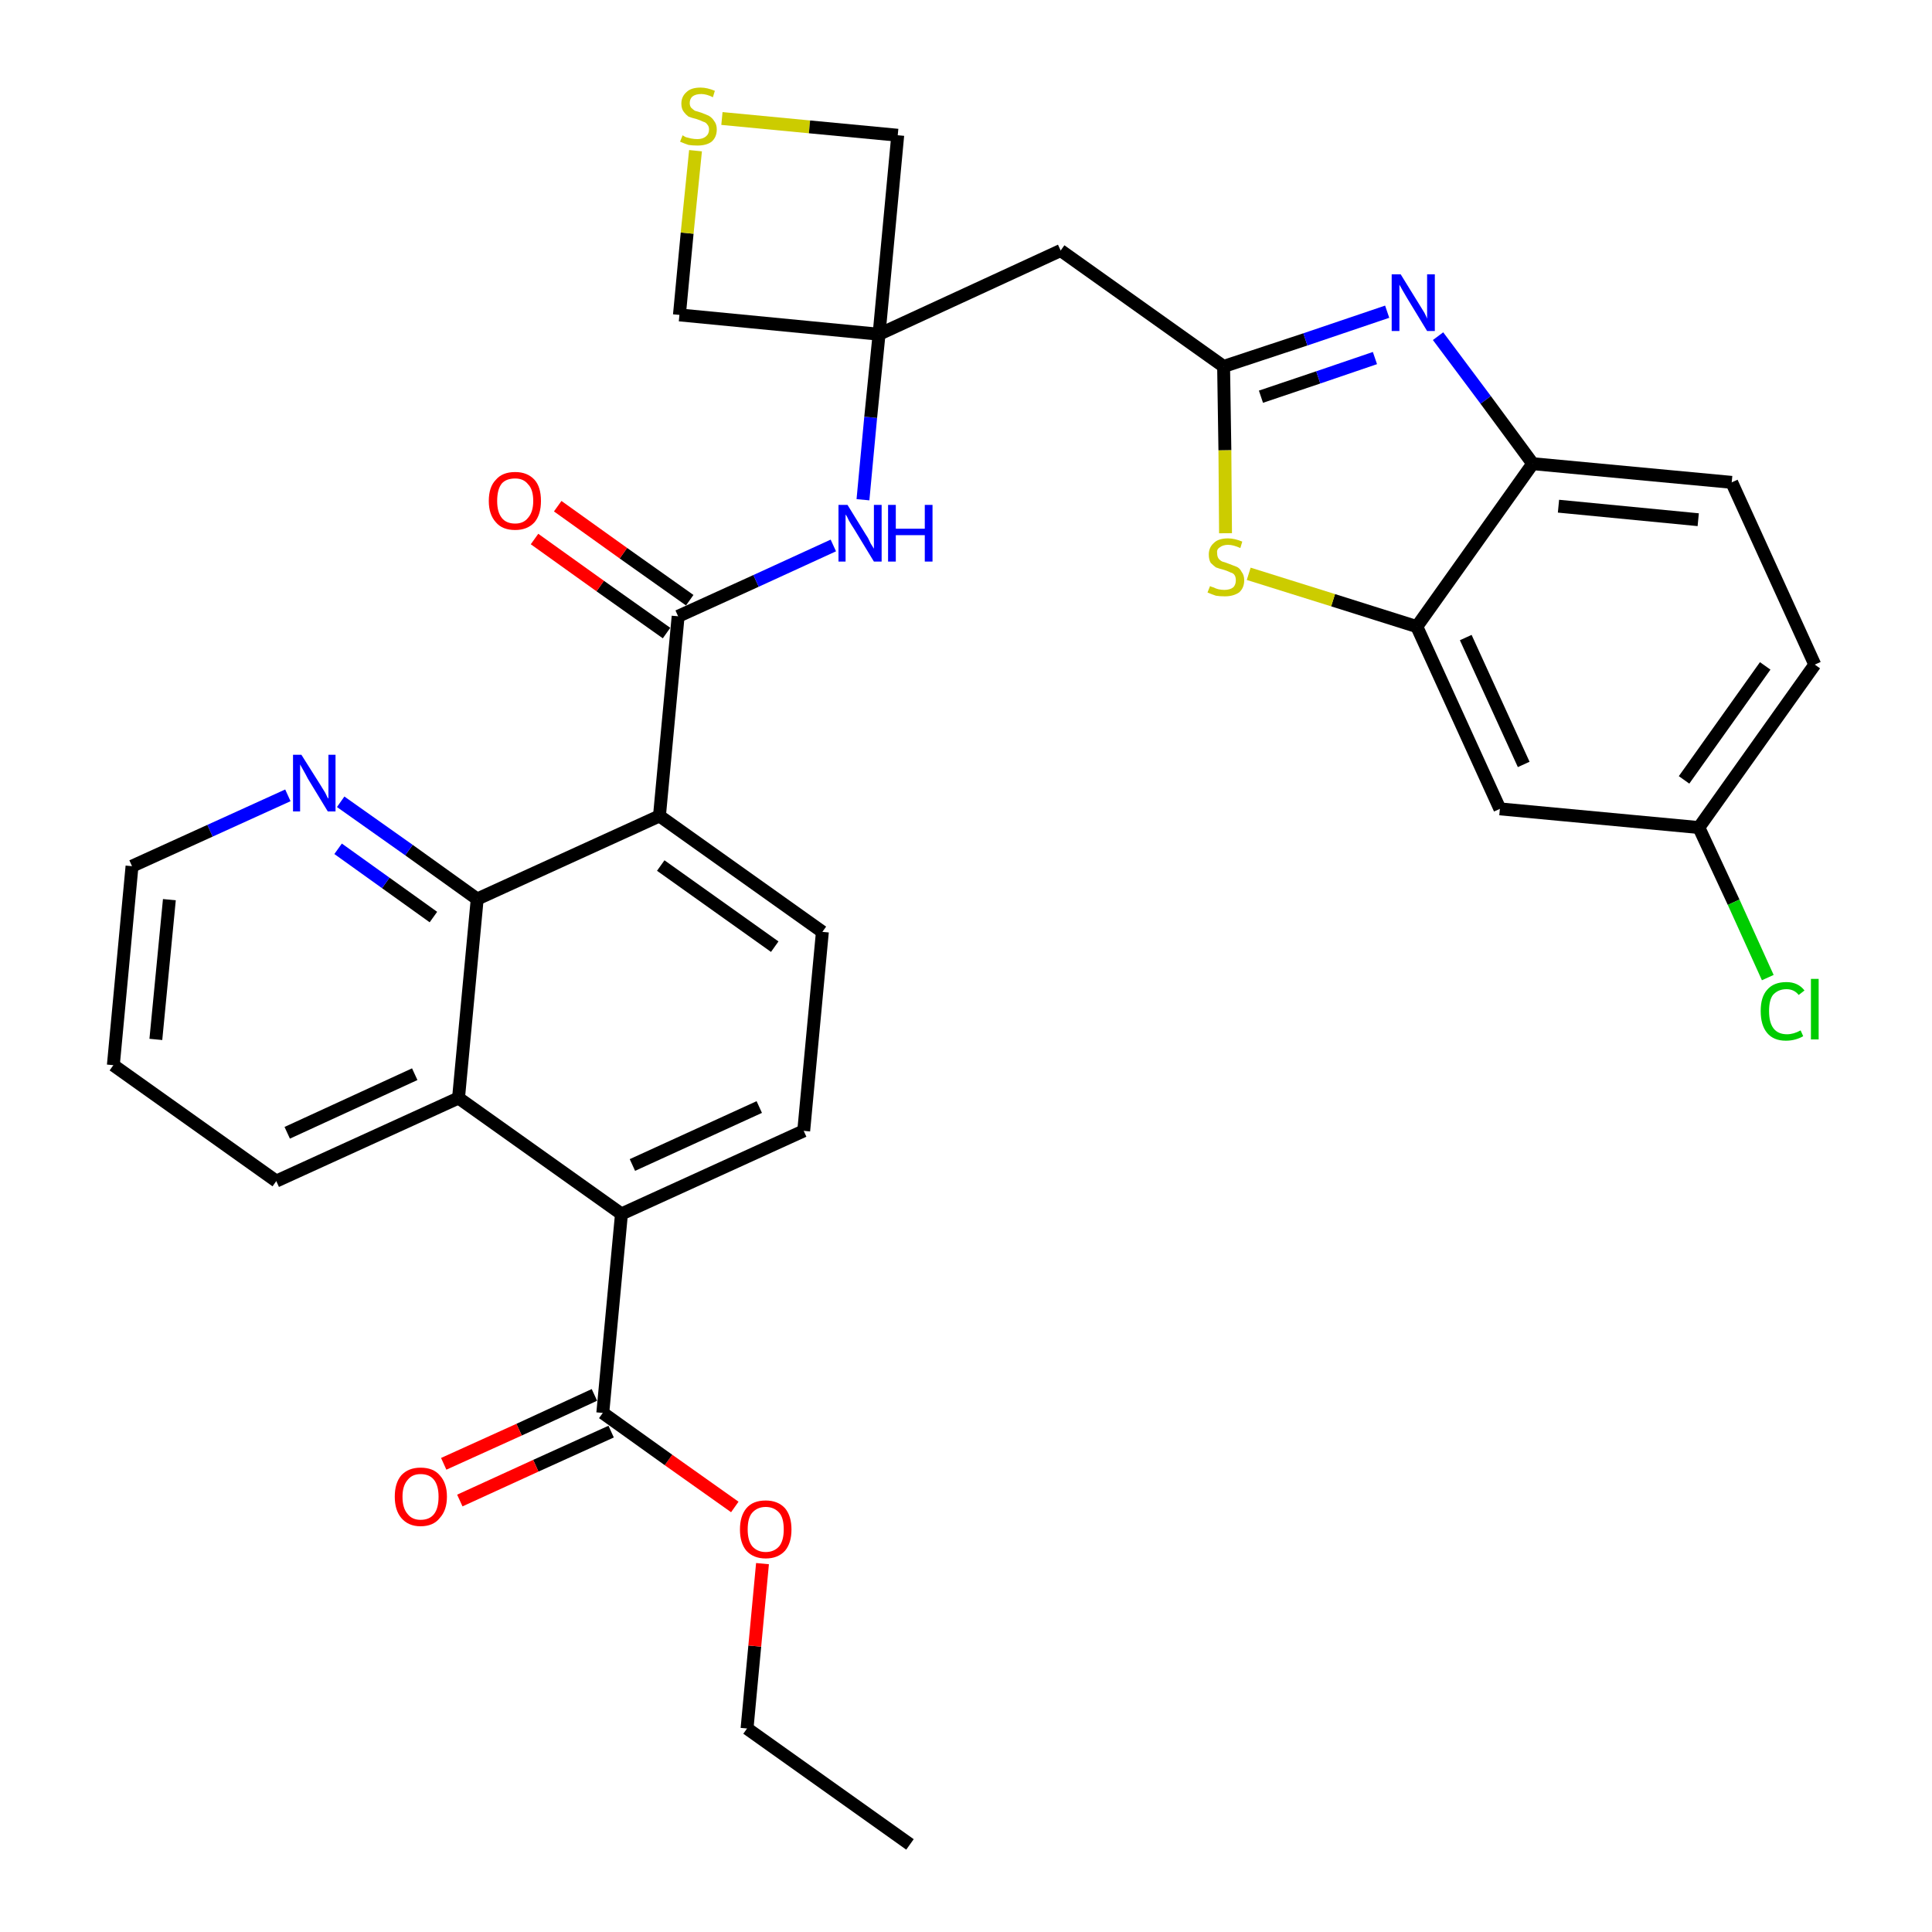 <?xml version='1.0' encoding='iso-8859-1'?>
<svg version='1.1' baseProfile='full'
              xmlns='http://www.w3.org/2000/svg'
                      xmlns:rdkit='http://www.rdkit.org/xml'
                      xmlns:xlink='http://www.w3.org/1999/xlink'
                  xml:space='preserve'
width='300px' height='300px' viewBox='0 0 300 300'>
<!-- END OF HEADER -->
<path class='bond-0 atom-0 atom-1' d='M 141.3,286.4 L 116.0,268.4' style='fill:none;fill-rule:evenodd;stroke:#000000;stroke-width:2.0px;stroke-linecap:butt;stroke-linejoin:miter;stroke-opacity:1' />
<path class='bond-1 atom-1 atom-2' d='M 116.0,268.4 L 117.2,255.6' style='fill:none;fill-rule:evenodd;stroke:#000000;stroke-width:2.0px;stroke-linecap:butt;stroke-linejoin:miter;stroke-opacity:1' />
<path class='bond-1 atom-1 atom-2' d='M 117.2,255.6 L 118.4,242.8' style='fill:none;fill-rule:evenodd;stroke:#FF0000;stroke-width:2.0px;stroke-linecap:butt;stroke-linejoin:miter;stroke-opacity:1' />
<path class='bond-2 atom-2 atom-3' d='M 114.1,234.0 L 103.8,226.7' style='fill:none;fill-rule:evenodd;stroke:#FF0000;stroke-width:2.0px;stroke-linecap:butt;stroke-linejoin:miter;stroke-opacity:1' />
<path class='bond-2 atom-2 atom-3' d='M 103.8,226.7 L 93.6,219.4' style='fill:none;fill-rule:evenodd;stroke:#000000;stroke-width:2.0px;stroke-linecap:butt;stroke-linejoin:miter;stroke-opacity:1' />
<path class='bond-3 atom-3 atom-4' d='M 92.3,216.6 L 80.6,222.0' style='fill:none;fill-rule:evenodd;stroke:#000000;stroke-width:2.0px;stroke-linecap:butt;stroke-linejoin:miter;stroke-opacity:1' />
<path class='bond-3 atom-3 atom-4' d='M 80.6,222.0 L 68.9,227.3' style='fill:none;fill-rule:evenodd;stroke:#FF0000;stroke-width:2.0px;stroke-linecap:butt;stroke-linejoin:miter;stroke-opacity:1' />
<path class='bond-3 atom-3 atom-4' d='M 94.9,222.3 L 83.2,227.6' style='fill:none;fill-rule:evenodd;stroke:#000000;stroke-width:2.0px;stroke-linecap:butt;stroke-linejoin:miter;stroke-opacity:1' />
<path class='bond-3 atom-3 atom-4' d='M 83.2,227.6 L 71.4,233.0' style='fill:none;fill-rule:evenodd;stroke:#FF0000;stroke-width:2.0px;stroke-linecap:butt;stroke-linejoin:miter;stroke-opacity:1' />
<path class='bond-4 atom-3 atom-5' d='M 93.6,219.4 L 96.5,188.5' style='fill:none;fill-rule:evenodd;stroke:#000000;stroke-width:2.0px;stroke-linecap:butt;stroke-linejoin:miter;stroke-opacity:1' />
<path class='bond-5 atom-5 atom-6' d='M 96.5,188.5 L 124.8,175.6' style='fill:none;fill-rule:evenodd;stroke:#000000;stroke-width:2.0px;stroke-linecap:butt;stroke-linejoin:miter;stroke-opacity:1' />
<path class='bond-5 atom-5 atom-6' d='M 98.2,180.9 L 117.9,171.9' style='fill:none;fill-rule:evenodd;stroke:#000000;stroke-width:2.0px;stroke-linecap:butt;stroke-linejoin:miter;stroke-opacity:1' />
<path class='bond-32 atom-32 atom-5' d='M 71.2,170.5 L 96.5,188.5' style='fill:none;fill-rule:evenodd;stroke:#000000;stroke-width:2.0px;stroke-linecap:butt;stroke-linejoin:miter;stroke-opacity:1' />
<path class='bond-6 atom-6 atom-7' d='M 124.8,175.6 L 127.7,144.7' style='fill:none;fill-rule:evenodd;stroke:#000000;stroke-width:2.0px;stroke-linecap:butt;stroke-linejoin:miter;stroke-opacity:1' />
<path class='bond-7 atom-7 atom-8' d='M 127.7,144.7 L 102.4,126.7' style='fill:none;fill-rule:evenodd;stroke:#000000;stroke-width:2.0px;stroke-linecap:butt;stroke-linejoin:miter;stroke-opacity:1' />
<path class='bond-7 atom-7 atom-8' d='M 120.3,147.0 L 102.6,134.4' style='fill:none;fill-rule:evenodd;stroke:#000000;stroke-width:2.0px;stroke-linecap:butt;stroke-linejoin:miter;stroke-opacity:1' />
<path class='bond-8 atom-8 atom-9' d='M 102.4,126.7 L 105.3,95.7' style='fill:none;fill-rule:evenodd;stroke:#000000;stroke-width:2.0px;stroke-linecap:butt;stroke-linejoin:miter;stroke-opacity:1' />
<path class='bond-26 atom-8 atom-27' d='M 102.4,126.7 L 74.1,139.6' style='fill:none;fill-rule:evenodd;stroke:#000000;stroke-width:2.0px;stroke-linecap:butt;stroke-linejoin:miter;stroke-opacity:1' />
<path class='bond-9 atom-9 atom-10' d='M 107.1,93.2 L 96.8,85.9' style='fill:none;fill-rule:evenodd;stroke:#000000;stroke-width:2.0px;stroke-linecap:butt;stroke-linejoin:miter;stroke-opacity:1' />
<path class='bond-9 atom-9 atom-10' d='M 96.8,85.9 L 86.6,78.6' style='fill:none;fill-rule:evenodd;stroke:#FF0000;stroke-width:2.0px;stroke-linecap:butt;stroke-linejoin:miter;stroke-opacity:1' />
<path class='bond-9 atom-9 atom-10' d='M 103.5,98.3 L 93.2,91.0' style='fill:none;fill-rule:evenodd;stroke:#000000;stroke-width:2.0px;stroke-linecap:butt;stroke-linejoin:miter;stroke-opacity:1' />
<path class='bond-9 atom-9 atom-10' d='M 93.2,91.0 L 83.0,83.7' style='fill:none;fill-rule:evenodd;stroke:#FF0000;stroke-width:2.0px;stroke-linecap:butt;stroke-linejoin:miter;stroke-opacity:1' />
<path class='bond-10 atom-9 atom-11' d='M 105.3,95.7 L 117.4,90.2' style='fill:none;fill-rule:evenodd;stroke:#000000;stroke-width:2.0px;stroke-linecap:butt;stroke-linejoin:miter;stroke-opacity:1' />
<path class='bond-10 atom-9 atom-11' d='M 117.4,90.2 L 129.4,84.7' style='fill:none;fill-rule:evenodd;stroke:#0000FF;stroke-width:2.0px;stroke-linecap:butt;stroke-linejoin:miter;stroke-opacity:1' />
<path class='bond-11 atom-11 atom-12' d='M 134.0,77.6 L 135.2,64.8' style='fill:none;fill-rule:evenodd;stroke:#0000FF;stroke-width:2.0px;stroke-linecap:butt;stroke-linejoin:miter;stroke-opacity:1' />
<path class='bond-11 atom-11 atom-12' d='M 135.2,64.8 L 136.5,51.9' style='fill:none;fill-rule:evenodd;stroke:#000000;stroke-width:2.0px;stroke-linecap:butt;stroke-linejoin:miter;stroke-opacity:1' />
<path class='bond-12 atom-12 atom-13' d='M 136.5,51.9 L 164.7,38.9' style='fill:none;fill-rule:evenodd;stroke:#000000;stroke-width:2.0px;stroke-linecap:butt;stroke-linejoin:miter;stroke-opacity:1' />
<path class='bond-23 atom-12 atom-24' d='M 136.5,51.9 L 105.5,48.9' style='fill:none;fill-rule:evenodd;stroke:#000000;stroke-width:2.0px;stroke-linecap:butt;stroke-linejoin:miter;stroke-opacity:1' />
<path class='bond-33 atom-26 atom-12' d='M 139.4,21.0 L 136.5,51.9' style='fill:none;fill-rule:evenodd;stroke:#000000;stroke-width:2.0px;stroke-linecap:butt;stroke-linejoin:miter;stroke-opacity:1' />
<path class='bond-13 atom-13 atom-14' d='M 164.7,38.9 L 190.0,56.9' style='fill:none;fill-rule:evenodd;stroke:#000000;stroke-width:2.0px;stroke-linecap:butt;stroke-linejoin:miter;stroke-opacity:1' />
<path class='bond-14 atom-14 atom-15' d='M 190.0,56.9 L 202.7,52.7' style='fill:none;fill-rule:evenodd;stroke:#000000;stroke-width:2.0px;stroke-linecap:butt;stroke-linejoin:miter;stroke-opacity:1' />
<path class='bond-14 atom-14 atom-15' d='M 202.7,52.7 L 215.4,48.4' style='fill:none;fill-rule:evenodd;stroke:#0000FF;stroke-width:2.0px;stroke-linecap:butt;stroke-linejoin:miter;stroke-opacity:1' />
<path class='bond-14 atom-14 atom-15' d='M 195.8,61.6 L 204.7,58.6' style='fill:none;fill-rule:evenodd;stroke:#000000;stroke-width:2.0px;stroke-linecap:butt;stroke-linejoin:miter;stroke-opacity:1' />
<path class='bond-14 atom-14 atom-15' d='M 204.7,58.6 L 213.5,55.6' style='fill:none;fill-rule:evenodd;stroke:#0000FF;stroke-width:2.0px;stroke-linecap:butt;stroke-linejoin:miter;stroke-opacity:1' />
<path class='bond-35 atom-23 atom-14' d='M 190.3,82.8 L 190.2,69.9' style='fill:none;fill-rule:evenodd;stroke:#CCCC00;stroke-width:2.0px;stroke-linecap:butt;stroke-linejoin:miter;stroke-opacity:1' />
<path class='bond-35 atom-23 atom-14' d='M 190.2,69.9 L 190.0,56.9' style='fill:none;fill-rule:evenodd;stroke:#000000;stroke-width:2.0px;stroke-linecap:butt;stroke-linejoin:miter;stroke-opacity:1' />
<path class='bond-15 atom-15 atom-16' d='M 223.3,52.2 L 230.7,62.1' style='fill:none;fill-rule:evenodd;stroke:#0000FF;stroke-width:2.0px;stroke-linecap:butt;stroke-linejoin:miter;stroke-opacity:1' />
<path class='bond-15 atom-15 atom-16' d='M 230.7,62.1 L 238.0,72.0' style='fill:none;fill-rule:evenodd;stroke:#000000;stroke-width:2.0px;stroke-linecap:butt;stroke-linejoin:miter;stroke-opacity:1' />
<path class='bond-16 atom-16 atom-17' d='M 238.0,72.0 L 268.9,74.9' style='fill:none;fill-rule:evenodd;stroke:#000000;stroke-width:2.0px;stroke-linecap:butt;stroke-linejoin:miter;stroke-opacity:1' />
<path class='bond-16 atom-16 atom-17' d='M 242.0,78.6 L 263.7,80.7' style='fill:none;fill-rule:evenodd;stroke:#000000;stroke-width:2.0px;stroke-linecap:butt;stroke-linejoin:miter;stroke-opacity:1' />
<path class='bond-36 atom-22 atom-16' d='M 220.0,97.3 L 238.0,72.0' style='fill:none;fill-rule:evenodd;stroke:#000000;stroke-width:2.0px;stroke-linecap:butt;stroke-linejoin:miter;stroke-opacity:1' />
<path class='bond-17 atom-17 atom-18' d='M 268.9,74.9 L 281.8,103.2' style='fill:none;fill-rule:evenodd;stroke:#000000;stroke-width:2.0px;stroke-linecap:butt;stroke-linejoin:miter;stroke-opacity:1' />
<path class='bond-18 atom-18 atom-19' d='M 281.8,103.2 L 263.8,128.5' style='fill:none;fill-rule:evenodd;stroke:#000000;stroke-width:2.0px;stroke-linecap:butt;stroke-linejoin:miter;stroke-opacity:1' />
<path class='bond-18 atom-18 atom-19' d='M 274.1,103.4 L 261.5,121.1' style='fill:none;fill-rule:evenodd;stroke:#000000;stroke-width:2.0px;stroke-linecap:butt;stroke-linejoin:miter;stroke-opacity:1' />
<path class='bond-19 atom-19 atom-20' d='M 263.8,128.5 L 269.2,140.1' style='fill:none;fill-rule:evenodd;stroke:#000000;stroke-width:2.0px;stroke-linecap:butt;stroke-linejoin:miter;stroke-opacity:1' />
<path class='bond-19 atom-19 atom-20' d='M 269.2,140.1 L 274.5,151.8' style='fill:none;fill-rule:evenodd;stroke:#00CC00;stroke-width:2.0px;stroke-linecap:butt;stroke-linejoin:miter;stroke-opacity:1' />
<path class='bond-20 atom-19 atom-21' d='M 263.8,128.5 L 232.9,125.6' style='fill:none;fill-rule:evenodd;stroke:#000000;stroke-width:2.0px;stroke-linecap:butt;stroke-linejoin:miter;stroke-opacity:1' />
<path class='bond-21 atom-21 atom-22' d='M 232.9,125.6 L 220.0,97.3' style='fill:none;fill-rule:evenodd;stroke:#000000;stroke-width:2.0px;stroke-linecap:butt;stroke-linejoin:miter;stroke-opacity:1' />
<path class='bond-21 atom-21 atom-22' d='M 236.6,118.7 L 227.6,99.0' style='fill:none;fill-rule:evenodd;stroke:#000000;stroke-width:2.0px;stroke-linecap:butt;stroke-linejoin:miter;stroke-opacity:1' />
<path class='bond-22 atom-22 atom-23' d='M 220.0,97.3 L 207.0,93.2' style='fill:none;fill-rule:evenodd;stroke:#000000;stroke-width:2.0px;stroke-linecap:butt;stroke-linejoin:miter;stroke-opacity:1' />
<path class='bond-22 atom-22 atom-23' d='M 207.0,93.2 L 193.9,89.1' style='fill:none;fill-rule:evenodd;stroke:#CCCC00;stroke-width:2.0px;stroke-linecap:butt;stroke-linejoin:miter;stroke-opacity:1' />
<path class='bond-24 atom-24 atom-25' d='M 105.5,48.9 L 106.7,36.2' style='fill:none;fill-rule:evenodd;stroke:#000000;stroke-width:2.0px;stroke-linecap:butt;stroke-linejoin:miter;stroke-opacity:1' />
<path class='bond-24 atom-24 atom-25' d='M 106.7,36.2 L 108.0,23.4' style='fill:none;fill-rule:evenodd;stroke:#CCCC00;stroke-width:2.0px;stroke-linecap:butt;stroke-linejoin:miter;stroke-opacity:1' />
<path class='bond-25 atom-25 atom-26' d='M 112.1,18.4 L 125.7,19.7' style='fill:none;fill-rule:evenodd;stroke:#CCCC00;stroke-width:2.0px;stroke-linecap:butt;stroke-linejoin:miter;stroke-opacity:1' />
<path class='bond-25 atom-25 atom-26' d='M 125.7,19.7 L 139.4,21.0' style='fill:none;fill-rule:evenodd;stroke:#000000;stroke-width:2.0px;stroke-linecap:butt;stroke-linejoin:miter;stroke-opacity:1' />
<path class='bond-27 atom-27 atom-28' d='M 74.1,139.6 L 63.5,132.0' style='fill:none;fill-rule:evenodd;stroke:#000000;stroke-width:2.0px;stroke-linecap:butt;stroke-linejoin:miter;stroke-opacity:1' />
<path class='bond-27 atom-27 atom-28' d='M 63.5,132.0 L 52.9,124.5' style='fill:none;fill-rule:evenodd;stroke:#0000FF;stroke-width:2.0px;stroke-linecap:butt;stroke-linejoin:miter;stroke-opacity:1' />
<path class='bond-27 atom-27 atom-28' d='M 67.3,142.4 L 59.9,137.1' style='fill:none;fill-rule:evenodd;stroke:#000000;stroke-width:2.0px;stroke-linecap:butt;stroke-linejoin:miter;stroke-opacity:1' />
<path class='bond-27 atom-27 atom-28' d='M 59.9,137.1 L 52.5,131.8' style='fill:none;fill-rule:evenodd;stroke:#0000FF;stroke-width:2.0px;stroke-linecap:butt;stroke-linejoin:miter;stroke-opacity:1' />
<path class='bond-34 atom-32 atom-27' d='M 71.2,170.5 L 74.1,139.6' style='fill:none;fill-rule:evenodd;stroke:#000000;stroke-width:2.0px;stroke-linecap:butt;stroke-linejoin:miter;stroke-opacity:1' />
<path class='bond-28 atom-28 atom-29' d='M 44.7,123.5 L 32.6,129.0' style='fill:none;fill-rule:evenodd;stroke:#0000FF;stroke-width:2.0px;stroke-linecap:butt;stroke-linejoin:miter;stroke-opacity:1' />
<path class='bond-28 atom-28 atom-29' d='M 32.6,129.0 L 20.5,134.5' style='fill:none;fill-rule:evenodd;stroke:#000000;stroke-width:2.0px;stroke-linecap:butt;stroke-linejoin:miter;stroke-opacity:1' />
<path class='bond-29 atom-29 atom-30' d='M 20.5,134.5 L 17.6,165.4' style='fill:none;fill-rule:evenodd;stroke:#000000;stroke-width:2.0px;stroke-linecap:butt;stroke-linejoin:miter;stroke-opacity:1' />
<path class='bond-29 atom-29 atom-30' d='M 26.3,139.7 L 24.2,161.4' style='fill:none;fill-rule:evenodd;stroke:#000000;stroke-width:2.0px;stroke-linecap:butt;stroke-linejoin:miter;stroke-opacity:1' />
<path class='bond-30 atom-30 atom-31' d='M 17.6,165.4 L 42.9,183.4' style='fill:none;fill-rule:evenodd;stroke:#000000;stroke-width:2.0px;stroke-linecap:butt;stroke-linejoin:miter;stroke-opacity:1' />
<path class='bond-31 atom-31 atom-32' d='M 42.9,183.4 L 71.2,170.5' style='fill:none;fill-rule:evenodd;stroke:#000000;stroke-width:2.0px;stroke-linecap:butt;stroke-linejoin:miter;stroke-opacity:1' />
<path class='bond-31 atom-31 atom-32' d='M 44.6,175.9 L 64.4,166.8' style='fill:none;fill-rule:evenodd;stroke:#000000;stroke-width:2.0px;stroke-linecap:butt;stroke-linejoin:miter;stroke-opacity:1' />
<path  class='atom-2' d='M 114.9 237.5
Q 114.9 235.4, 115.9 234.2
Q 116.9 233.0, 118.9 233.0
Q 120.8 233.0, 121.9 234.2
Q 122.9 235.4, 122.9 237.5
Q 122.9 239.6, 121.9 240.8
Q 120.8 242.0, 118.9 242.0
Q 117.0 242.0, 115.9 240.8
Q 114.9 239.6, 114.9 237.5
M 118.9 241.0
Q 120.2 241.0, 121.0 240.1
Q 121.7 239.2, 121.7 237.5
Q 121.7 235.7, 121.0 234.9
Q 120.2 234.0, 118.9 234.0
Q 117.6 234.0, 116.8 234.9
Q 116.1 235.7, 116.1 237.5
Q 116.1 239.2, 116.8 240.1
Q 117.6 241.0, 118.9 241.0
' fill='#FF0000'/>
<path  class='atom-4' d='M 61.3 232.4
Q 61.3 230.3, 62.3 229.1
Q 63.4 227.9, 65.3 227.9
Q 67.3 227.9, 68.3 229.1
Q 69.4 230.3, 69.4 232.4
Q 69.4 234.5, 68.3 235.7
Q 67.3 237.0, 65.3 237.0
Q 63.4 237.0, 62.3 235.7
Q 61.3 234.5, 61.3 232.4
M 65.3 236.0
Q 66.7 236.0, 67.4 235.1
Q 68.1 234.2, 68.1 232.4
Q 68.1 230.7, 67.4 229.8
Q 66.7 228.9, 65.3 228.9
Q 64.0 228.9, 63.3 229.8
Q 62.5 230.7, 62.5 232.4
Q 62.5 234.2, 63.3 235.1
Q 64.0 236.0, 65.3 236.0
' fill='#FF0000'/>
<path  class='atom-10' d='M 75.9 77.8
Q 75.9 75.6, 77.0 74.5
Q 78.0 73.3, 80.0 73.3
Q 81.9 73.3, 83.0 74.5
Q 84.0 75.6, 84.0 77.8
Q 84.0 79.9, 83.0 81.1
Q 81.9 82.3, 80.0 82.3
Q 78.0 82.3, 77.0 81.1
Q 75.9 79.9, 75.9 77.8
M 80.0 81.3
Q 81.3 81.3, 82.0 80.4
Q 82.8 79.5, 82.8 77.8
Q 82.8 76.0, 82.0 75.2
Q 81.3 74.3, 80.0 74.3
Q 78.6 74.3, 77.9 75.1
Q 77.2 76.0, 77.2 77.8
Q 77.2 79.5, 77.9 80.4
Q 78.6 81.3, 80.0 81.3
' fill='#FF0000'/>
<path  class='atom-11' d='M 131.6 78.4
L 134.5 83.1
Q 134.8 83.5, 135.2 84.4
Q 135.7 85.2, 135.7 85.2
L 135.7 78.4
L 136.9 78.4
L 136.9 87.2
L 135.7 87.2
L 132.6 82.1
Q 132.2 81.5, 131.8 80.8
Q 131.5 80.1, 131.3 79.9
L 131.3 87.2
L 130.2 87.2
L 130.2 78.4
L 131.6 78.4
' fill='#0000FF'/>
<path  class='atom-11' d='M 137.9 78.4
L 139.1 78.4
L 139.1 82.1
L 143.6 82.1
L 143.6 78.4
L 144.8 78.4
L 144.8 87.2
L 143.6 87.2
L 143.6 83.1
L 139.1 83.1
L 139.1 87.2
L 137.9 87.2
L 137.9 78.4
' fill='#0000FF'/>
<path  class='atom-15' d='M 217.5 42.6
L 220.4 47.3
Q 220.7 47.8, 221.2 48.6
Q 221.6 49.4, 221.6 49.5
L 221.6 42.6
L 222.8 42.6
L 222.8 51.4
L 221.6 51.4
L 218.5 46.3
Q 218.2 45.8, 217.8 45.1
Q 217.4 44.4, 217.3 44.2
L 217.3 51.4
L 216.1 51.4
L 216.1 42.6
L 217.5 42.6
' fill='#0000FF'/>
<path  class='atom-20' d='M 273.4 157.0
Q 273.4 154.8, 274.4 153.7
Q 275.4 152.5, 277.4 152.5
Q 279.2 152.5, 280.2 153.8
L 279.3 154.5
Q 278.6 153.6, 277.4 153.6
Q 276.1 153.6, 275.3 154.5
Q 274.7 155.3, 274.7 157.0
Q 274.7 158.8, 275.4 159.7
Q 276.1 160.6, 277.5 160.6
Q 278.5 160.6, 279.6 160.0
L 280.0 160.9
Q 279.5 161.2, 278.8 161.4
Q 278.1 161.6, 277.3 161.6
Q 275.4 161.6, 274.4 160.4
Q 273.4 159.2, 273.4 157.0
' fill='#00CC00'/>
<path  class='atom-20' d='M 281.2 152.0
L 282.4 152.0
L 282.4 161.4
L 281.2 161.4
L 281.2 152.0
' fill='#00CC00'/>
<path  class='atom-23' d='M 187.9 91.0
Q 188.0 91.1, 188.4 91.2
Q 188.8 91.4, 189.2 91.5
Q 189.7 91.6, 190.1 91.6
Q 191.0 91.6, 191.5 91.2
Q 191.9 90.8, 191.9 90.1
Q 191.9 89.6, 191.7 89.3
Q 191.5 89.0, 191.1 88.9
Q 190.7 88.7, 190.1 88.5
Q 189.3 88.3, 188.8 88.1
Q 188.4 87.8, 188.0 87.4
Q 187.7 86.9, 187.7 86.1
Q 187.7 85.0, 188.5 84.3
Q 189.2 83.6, 190.7 83.6
Q 191.7 83.6, 192.9 84.1
L 192.6 85.1
Q 191.5 84.6, 190.7 84.6
Q 189.9 84.6, 189.4 85.0
Q 188.9 85.3, 189.0 85.9
Q 189.0 86.4, 189.2 86.7
Q 189.4 87.0, 189.8 87.2
Q 190.2 87.3, 190.7 87.5
Q 191.5 87.8, 192.0 88.0
Q 192.5 88.2, 192.8 88.8
Q 193.2 89.3, 193.2 90.1
Q 193.2 91.3, 192.4 92.0
Q 191.5 92.6, 190.2 92.6
Q 189.4 92.6, 188.8 92.5
Q 188.2 92.3, 187.5 92.0
L 187.9 91.0
' fill='#CCCC00'/>
<path  class='atom-25' d='M 106.0 21.0
Q 106.1 21.1, 106.5 21.3
Q 106.9 21.4, 107.3 21.5
Q 107.8 21.6, 108.3 21.6
Q 109.1 21.6, 109.6 21.2
Q 110.1 20.8, 110.1 20.1
Q 110.1 19.6, 109.8 19.3
Q 109.6 19.0, 109.2 18.9
Q 108.8 18.7, 108.2 18.5
Q 107.4 18.3, 106.9 18.1
Q 106.5 17.8, 106.2 17.4
Q 105.8 16.9, 105.8 16.1
Q 105.8 15.0, 106.6 14.3
Q 107.3 13.6, 108.8 13.6
Q 109.8 13.6, 111.0 14.1
L 110.7 15.1
Q 109.7 14.6, 108.9 14.6
Q 108.0 14.6, 107.5 15.0
Q 107.1 15.4, 107.1 16.0
Q 107.1 16.4, 107.3 16.7
Q 107.6 17.0, 107.9 17.2
Q 108.3 17.3, 108.9 17.5
Q 109.7 17.8, 110.1 18.0
Q 110.6 18.3, 110.9 18.8
Q 111.3 19.3, 111.3 20.1
Q 111.3 21.3, 110.5 22.0
Q 109.7 22.6, 108.3 22.6
Q 107.5 22.6, 106.9 22.5
Q 106.3 22.3, 105.6 22.0
L 106.0 21.0
' fill='#CCCC00'/>
<path  class='atom-28' d='M 46.8 117.2
L 49.7 121.8
Q 50.0 122.3, 50.5 123.1
Q 50.9 124.0, 51.0 124.0
L 51.0 117.2
L 52.1 117.2
L 52.1 126.0
L 50.9 126.0
L 47.8 120.9
Q 47.5 120.3, 47.1 119.6
Q 46.7 118.9, 46.6 118.7
L 46.6 126.0
L 45.5 126.0
L 45.5 117.2
L 46.8 117.2
' fill='#0000FF'/>
</svg>
